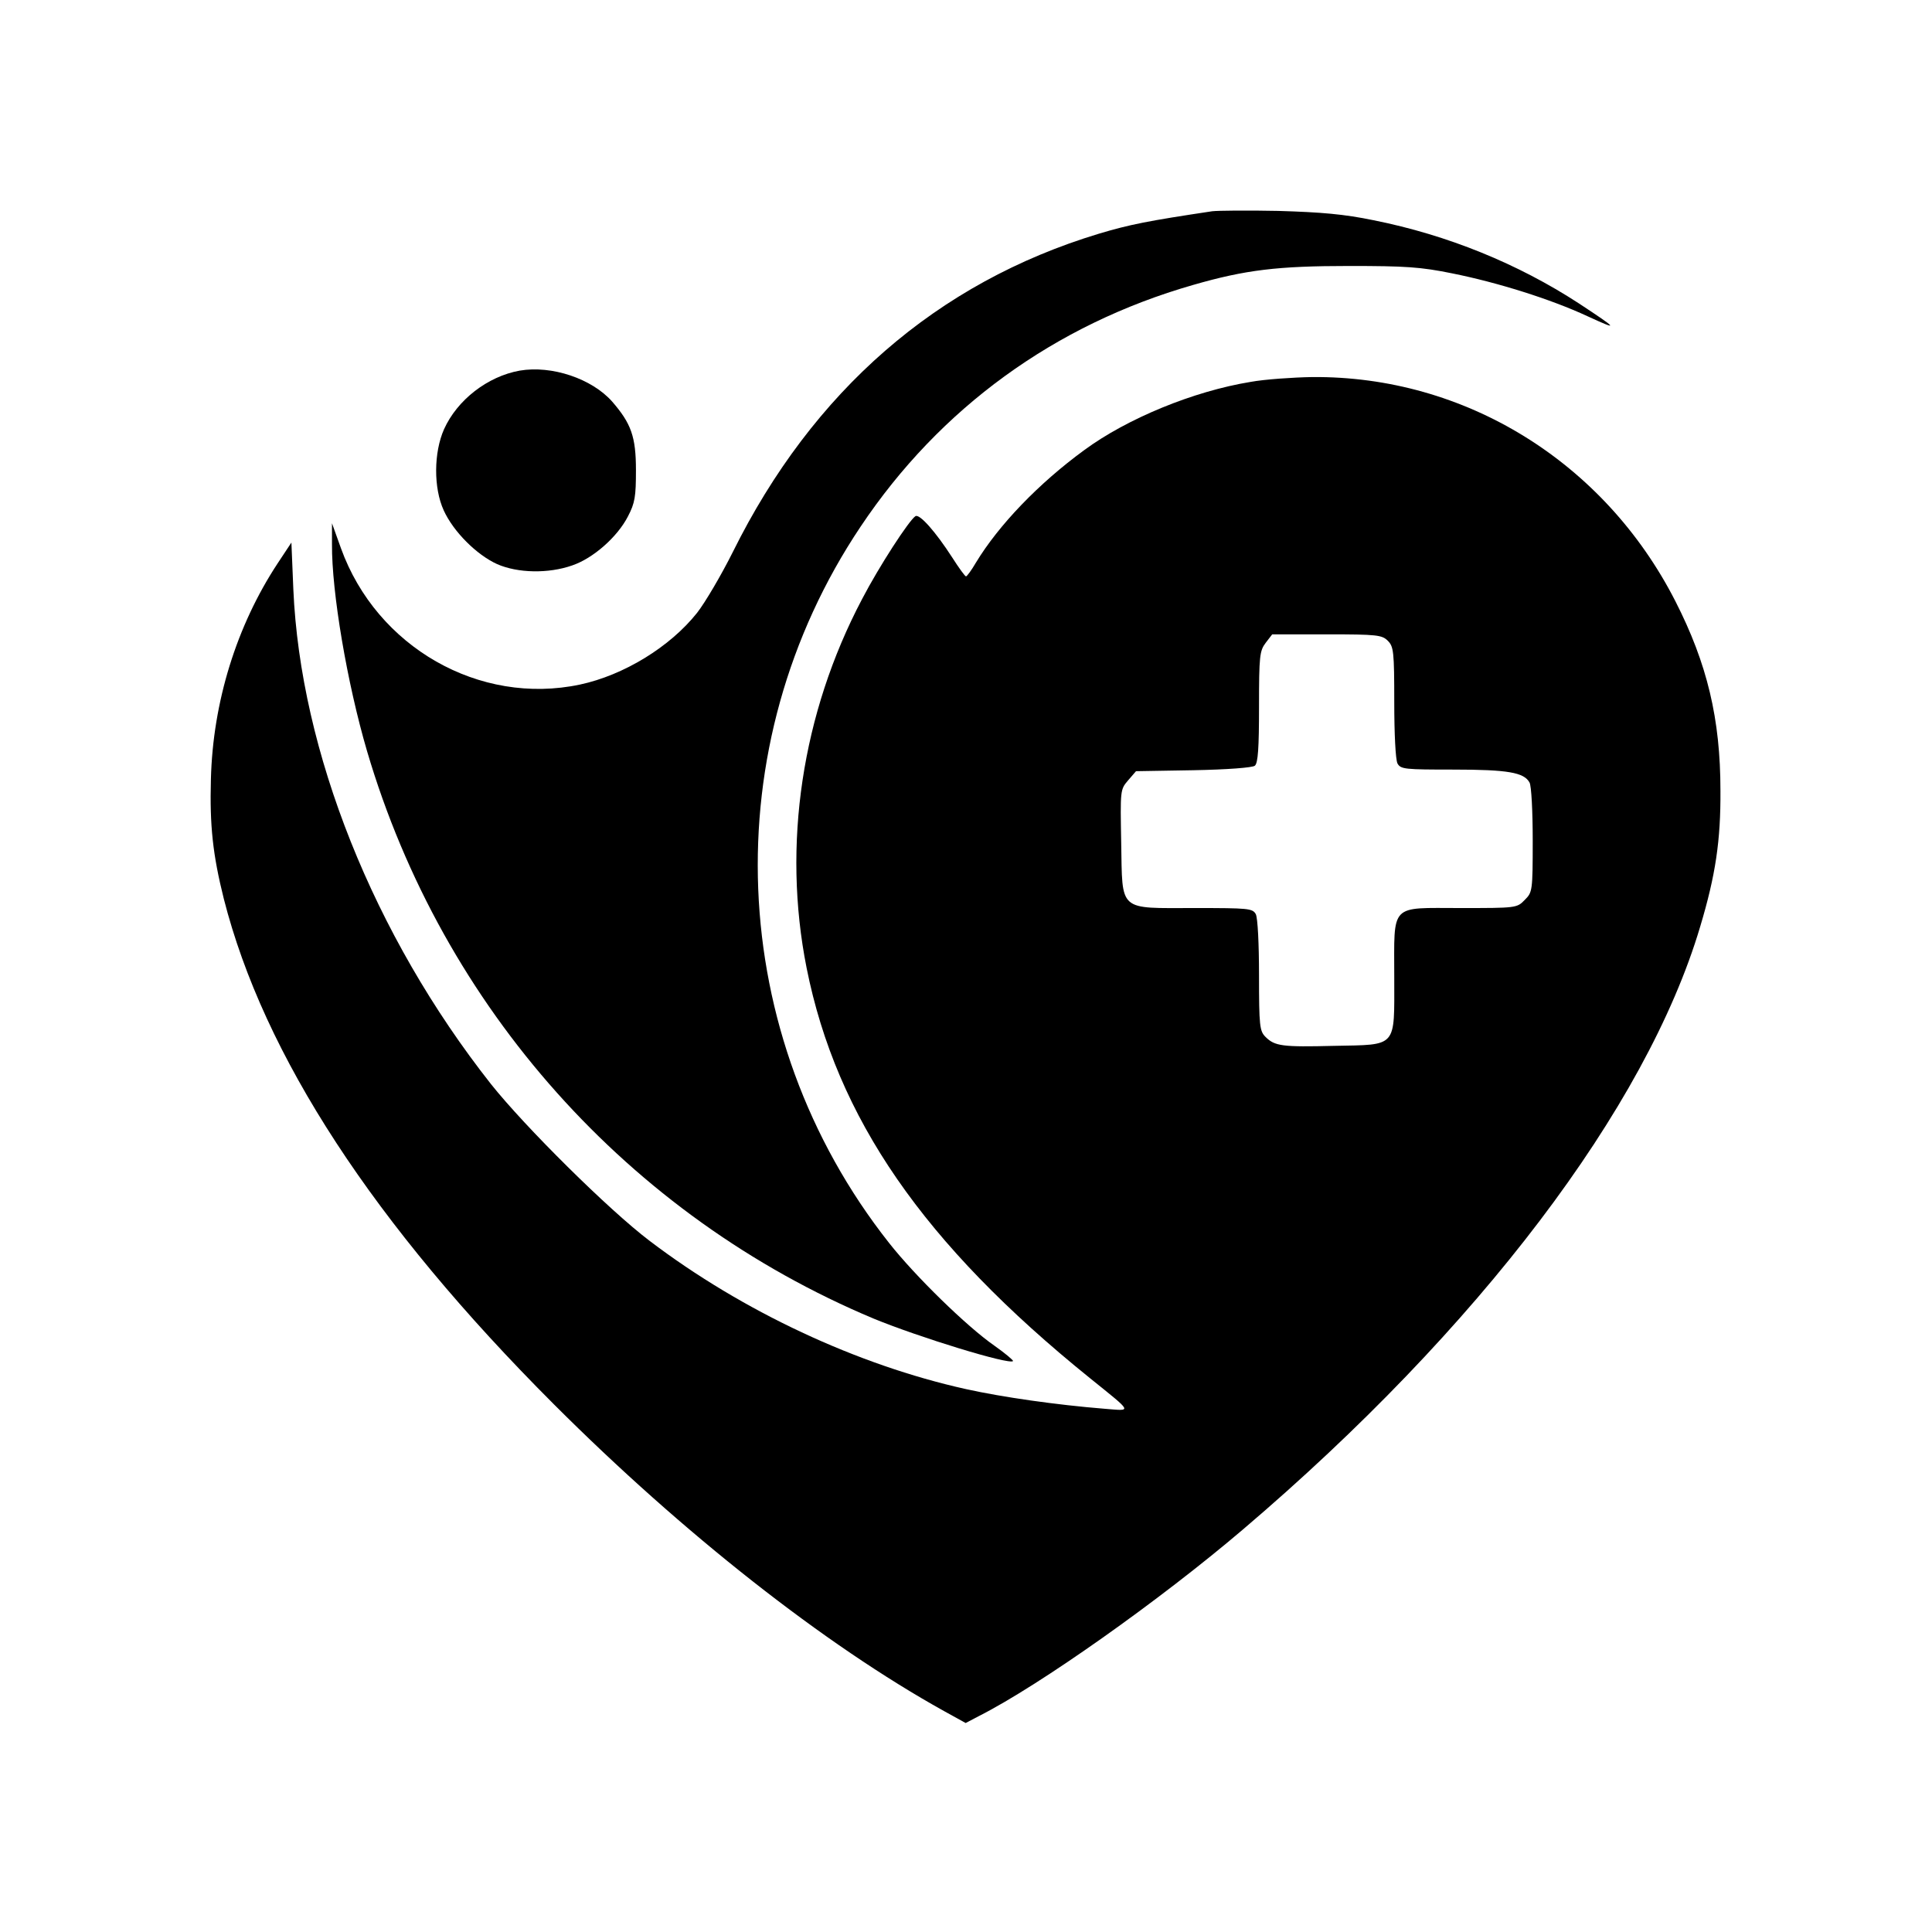 <?xml version="1.0" standalone="no"?>
<!DOCTYPE svg PUBLIC "-//W3C//DTD SVG 20010904//EN"
 "http://www.w3.org/TR/2001/REC-SVG-20010904/DTD/svg10.dtd">
<svg version="1.0" xmlns="http://www.w3.org/2000/svg"
 width="600pt" height="600pt" viewBox="0 0 600 600"
 preserveAspectRatio="xMidYMid meet">
<g transform="translate(0,600) scale(0.1,-0.1)"
fill="#000000" stroke="none">
<path d="M3765 5344 c-200 -30 -256 -41 -353 -70 -502 -152 -888 -488 -1136
-988 -36 -72 -86 -157 -111 -189 -84 -106 -228 -194 -364 -223 -312 -66 -631
116 -742 423 l-28 78 0 -65 c-1 -149 47 -432 109 -643 235 -797 812 -1443
1573 -1762 141 -58 421 -144 433 -132 2 2 -24 24 -58 48 -85 59 -246 216 -327
319 -509 645 -545 1543 -88 2225 246 368 603 627 1032 750 163 47 263 59 485
59 175 0 222 -3 320 -23 140 -28 306 -80 420 -133 100 -46 96 -41 -27 40 -189
123 -407 212 -637 258 -92 19 -162 25 -296 29 -96 2 -188 1 -205 -1z"/>
<path d="M1614 4849 c-100 -18 -194 -91 -235 -182 -32 -72 -33 -182 -1 -252
30 -66 102 -138 166 -167 64 -28 159 -30 233 -4 65 22 140 88 173 152 22 42
25 62 25 144 0 104 -15 145 -74 213 -63 71 -187 113 -287 96z"/>
<path d="M3884 4814 c-178 -29 -384 -114 -517 -212 -141 -103 -265 -232 -336
-349 -14 -24 -28 -43 -31 -43 -3 0 -22 26 -43 59 -51 79 -101 136 -114 128
-20 -13 -113 -156 -166 -258 -187 -355 -248 -763 -172 -1145 93 -466 363 -857
880 -1274 135 -109 132 -102 45 -95 -149 12 -317 36 -430 61 -338 75 -695 242
-982 460 -127 96 -388 355 -493 487 -365 463 -592 1033 -614 1537 l-6 145 -43
-65 c-127 -193 -201 -430 -207 -670 -4 -144 6 -235 40 -371 124 -487 465
-1010 1025 -1570 401 -401 841 -747 1212 -953 l67 -37 40 21 c190 96 564 361
821 580 732 623 1253 1310 1420 1872 48 160 64 268 63 423 0 222 -41 394 -140
588 -221 433 -654 700 -1128 696 -60 -1 -147 -7 -191 -15z m426 -804 c18 -18
20 -33 20 -191 0 -98 4 -178 10 -190 10 -18 23 -19 174 -19 169 0 219 -9 236
-40 6 -10 10 -91 10 -180 0 -158 -1 -161 -25 -185 -24 -25 -27 -25 -199 -25
-222 0 -206 17 -206 -216 0 -220 11 -208 -187 -212 -161 -4 -184 -1 -213 28
-18 18 -20 34 -20 191 0 98 -4 178 -10 190 -10 18 -23 19 -189 19 -240 0 -225
-14 -229 203 -3 163 -3 165 21 193 l25 29 178 3 c106 2 184 8 191 14 10 8 13
56 13 183 0 159 2 174 21 199 l20 26 170 0 c156 0 171 -2 189 -20z"/>
</g>
</svg>
